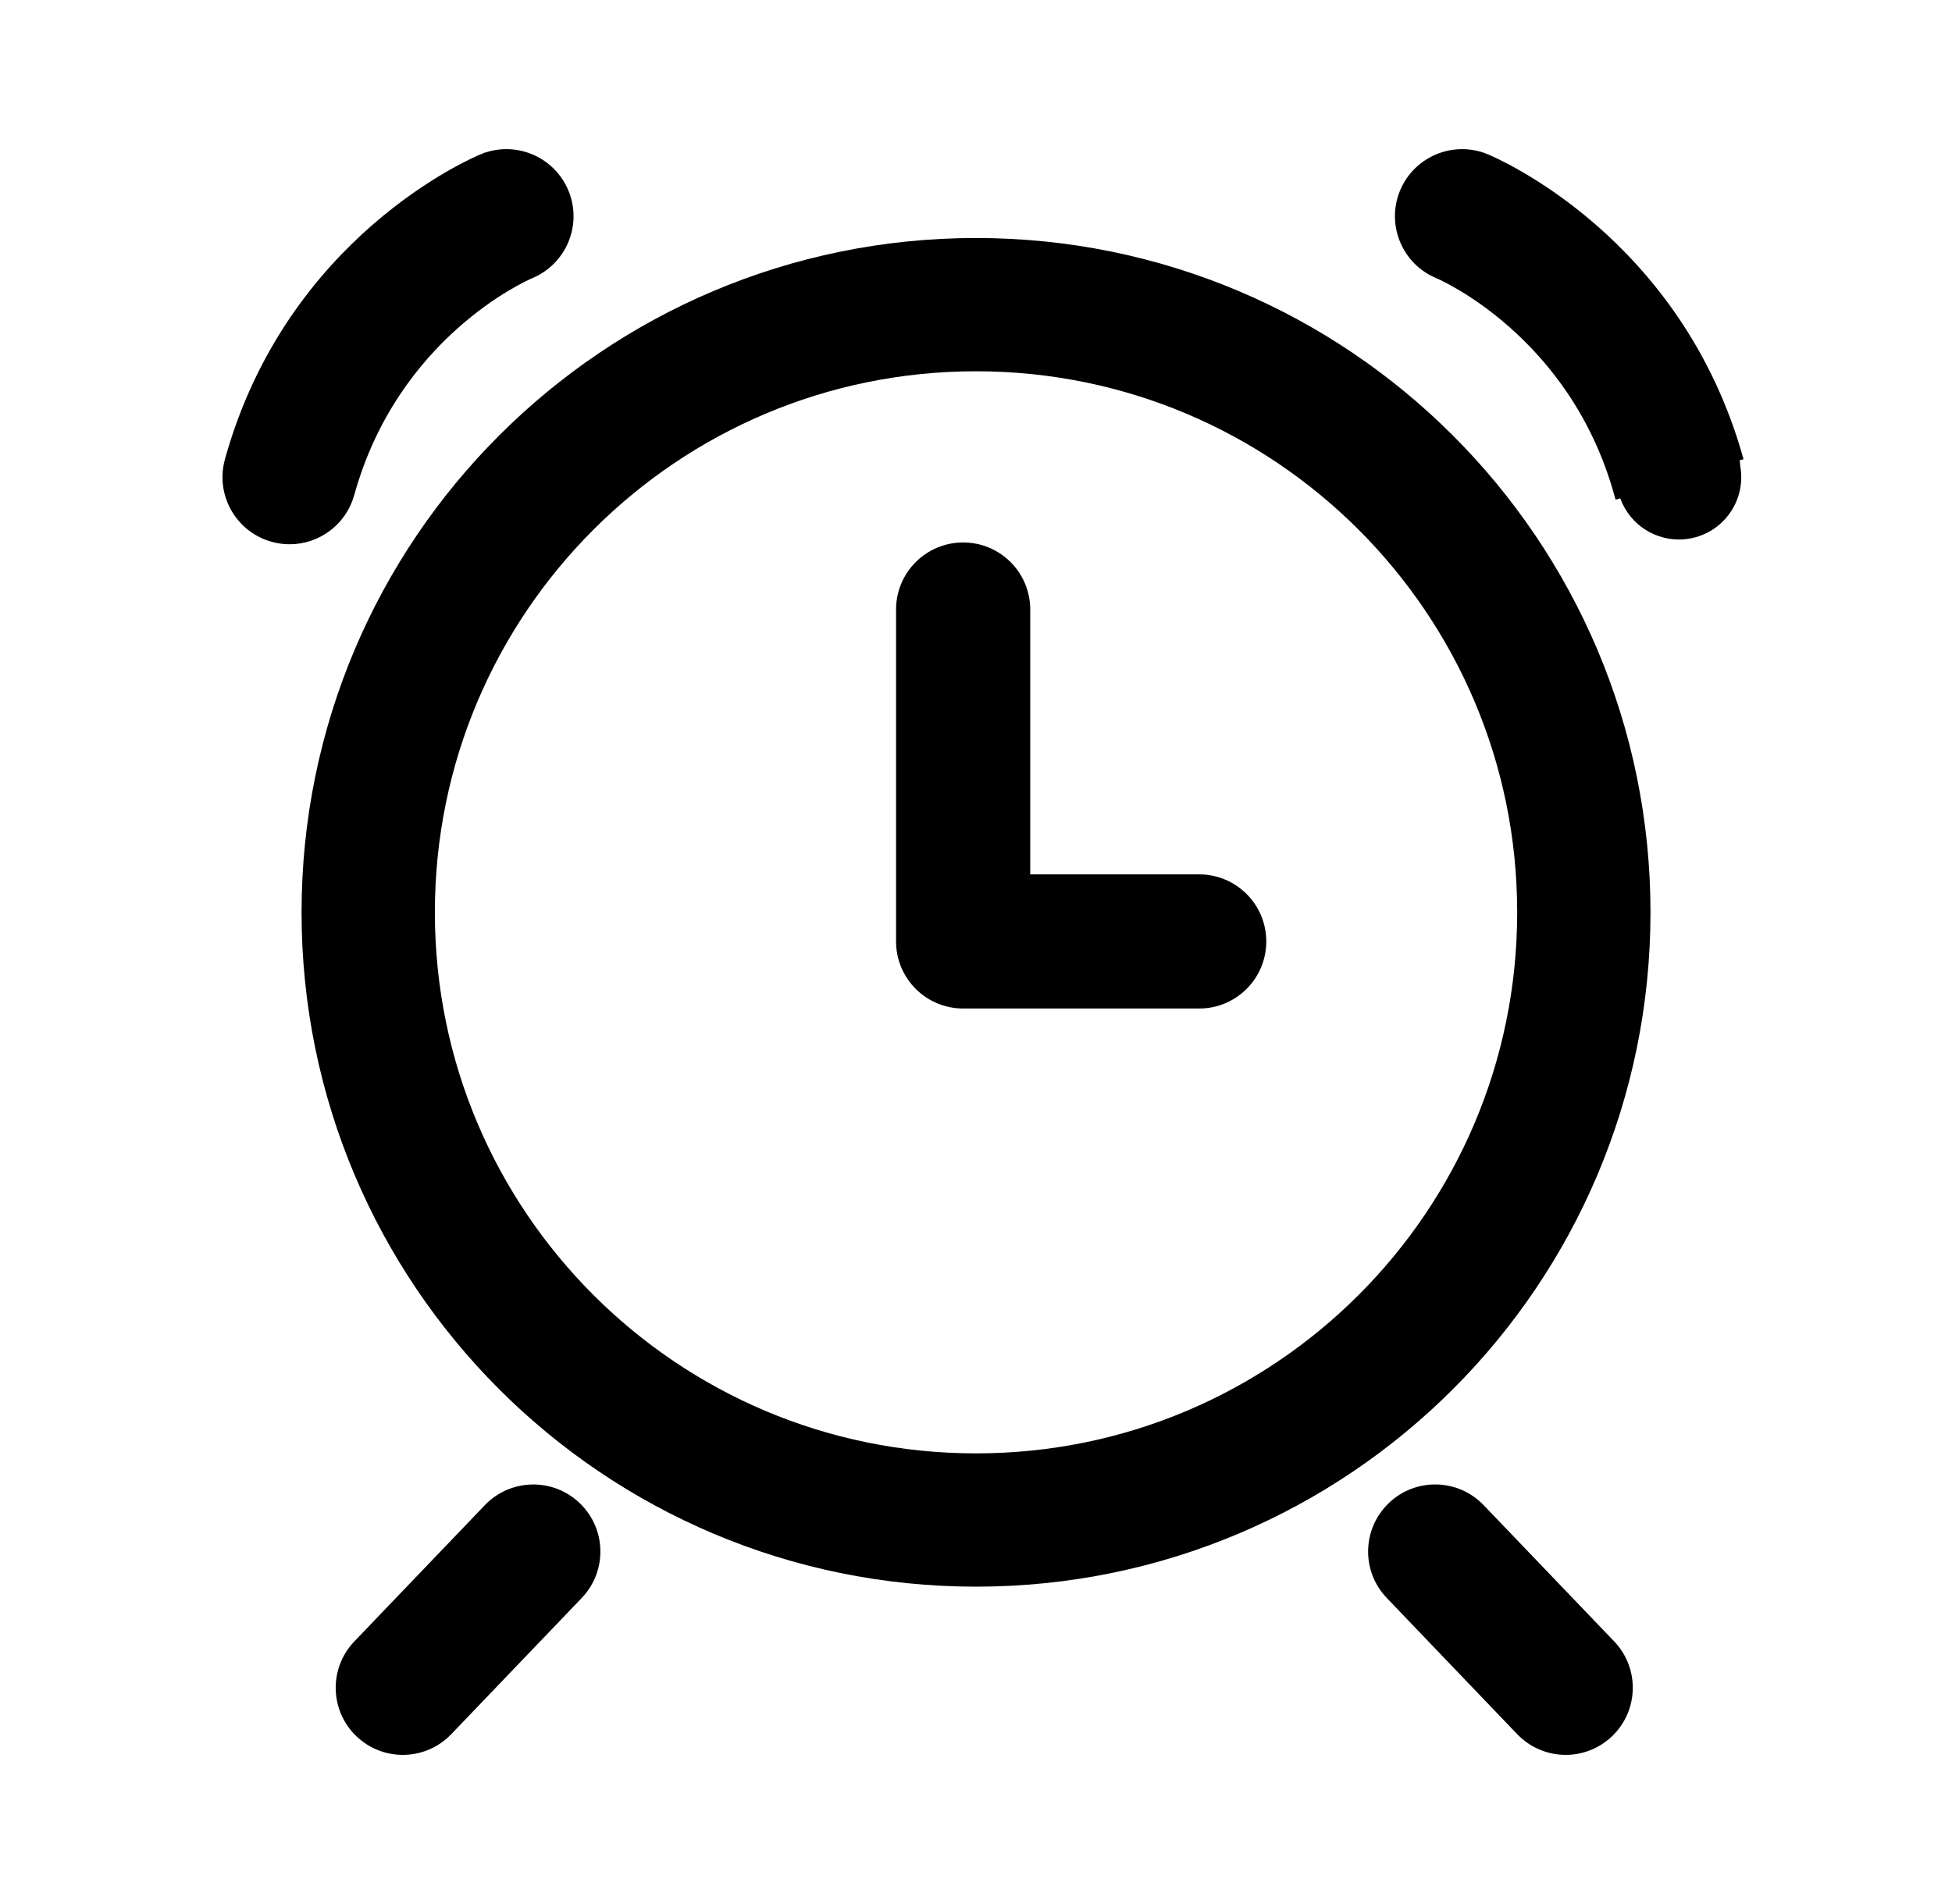 <svg width="41" height="40" viewBox="0 0 41 40" fill="none" xmlns="http://www.w3.org/2000/svg">
<path d="M36.429 9.701C35.157 5.113 31.332 3.492 31.17 3.425C30.553 3.171 29.846 3.465 29.591 4.083L30.249 5.661C30.278 5.673 33.139 6.887 34.099 10.348C34.247 10.883 34.734 11.234 35.264 11.234C35.37 11.234 35.479 11.22 35.587 11.19C36.231 11.011 36.608 10.345 36.429 9.701ZM36.429 9.701L36.526 9.674C36.526 9.674 36.525 9.674 36.525 9.674C35.241 5.041 31.378 3.403 31.208 3.332L31.208 3.332L31.208 3.332C30.54 3.057 29.774 3.376 29.498 4.044L29.498 4.044C29.223 4.713 29.543 5.478 30.21 5.753L30.211 5.754C30.211 5.754 30.222 5.758 30.245 5.768C30.267 5.778 30.298 5.793 30.339 5.813C30.42 5.853 30.535 5.914 30.677 5.998C30.96 6.164 31.345 6.422 31.759 6.786C32.587 7.514 33.529 8.667 34.003 10.374L36.429 9.701Z" fill="black" stroke="black" stroke-width="0.2"/>
<path d="M4.821 9.675L4.821 9.675C4.628 10.371 5.036 11.093 5.733 11.286L5.733 11.286C5.85 11.318 5.967 11.334 6.083 11.334H6.083C6.657 11.334 7.183 10.954 7.344 10.374L7.344 10.374C8.276 7.014 11.015 5.805 11.142 5.751C11.806 5.473 12.122 4.711 11.848 4.045C11.572 3.375 10.806 3.057 10.139 3.332L10.177 3.425L10.139 3.332C9.968 3.402 6.106 5.041 4.821 9.675Z" fill="black" stroke="black" stroke-width="0.2"/>
<path d="M33.832 34.552L33.832 34.552L31.091 31.69C30.59 31.167 29.762 31.149 29.24 31.649L29.24 31.649C28.718 32.15 28.699 32.978 29.2 33.501L29.2 33.501L31.94 36.363L31.94 36.363C32.198 36.631 32.542 36.767 32.886 36.767C33.211 36.767 33.538 36.645 33.791 36.403L33.791 36.403C34.313 35.903 34.332 35.074 33.832 34.552Z" fill="black" stroke="black" stroke-width="0.2"/>
<path d="M12.107 31.65L12.107 31.65C11.585 31.15 10.756 31.168 10.256 31.69C10.256 31.69 10.256 31.69 10.256 31.69L7.515 34.552L7.515 34.552C7.015 35.074 7.033 35.903 7.555 36.403L7.555 36.403C7.809 36.646 8.135 36.767 8.46 36.767C8.805 36.767 9.149 36.631 9.406 36.363L9.406 36.363L12.147 33.501L12.147 33.501C12.647 32.978 12.629 32.15 12.107 31.65Z" fill="black" stroke="black" stroke-width="0.2"/>
<path d="M25.188 18.469H21.539V12.805C21.539 12.082 20.953 11.496 20.23 11.496C19.507 11.496 18.921 12.082 18.921 12.805V19.778C18.921 20.501 19.507 21.087 20.23 21.087H25.188C25.911 21.087 26.497 20.501 26.497 19.778C26.497 19.055 25.911 18.469 25.188 18.469Z" fill="black" stroke="black" stroke-width="0.2"/>
<path d="M33.267 19.167C33.267 26.218 27.551 31.933 20.5 31.933C13.449 31.933 7.734 26.218 7.734 19.167C7.734 12.116 13.449 6.4 20.5 6.4C27.551 6.4 33.267 12.116 33.267 19.167Z" stroke="black" stroke-width="2.8"/>
</svg>
